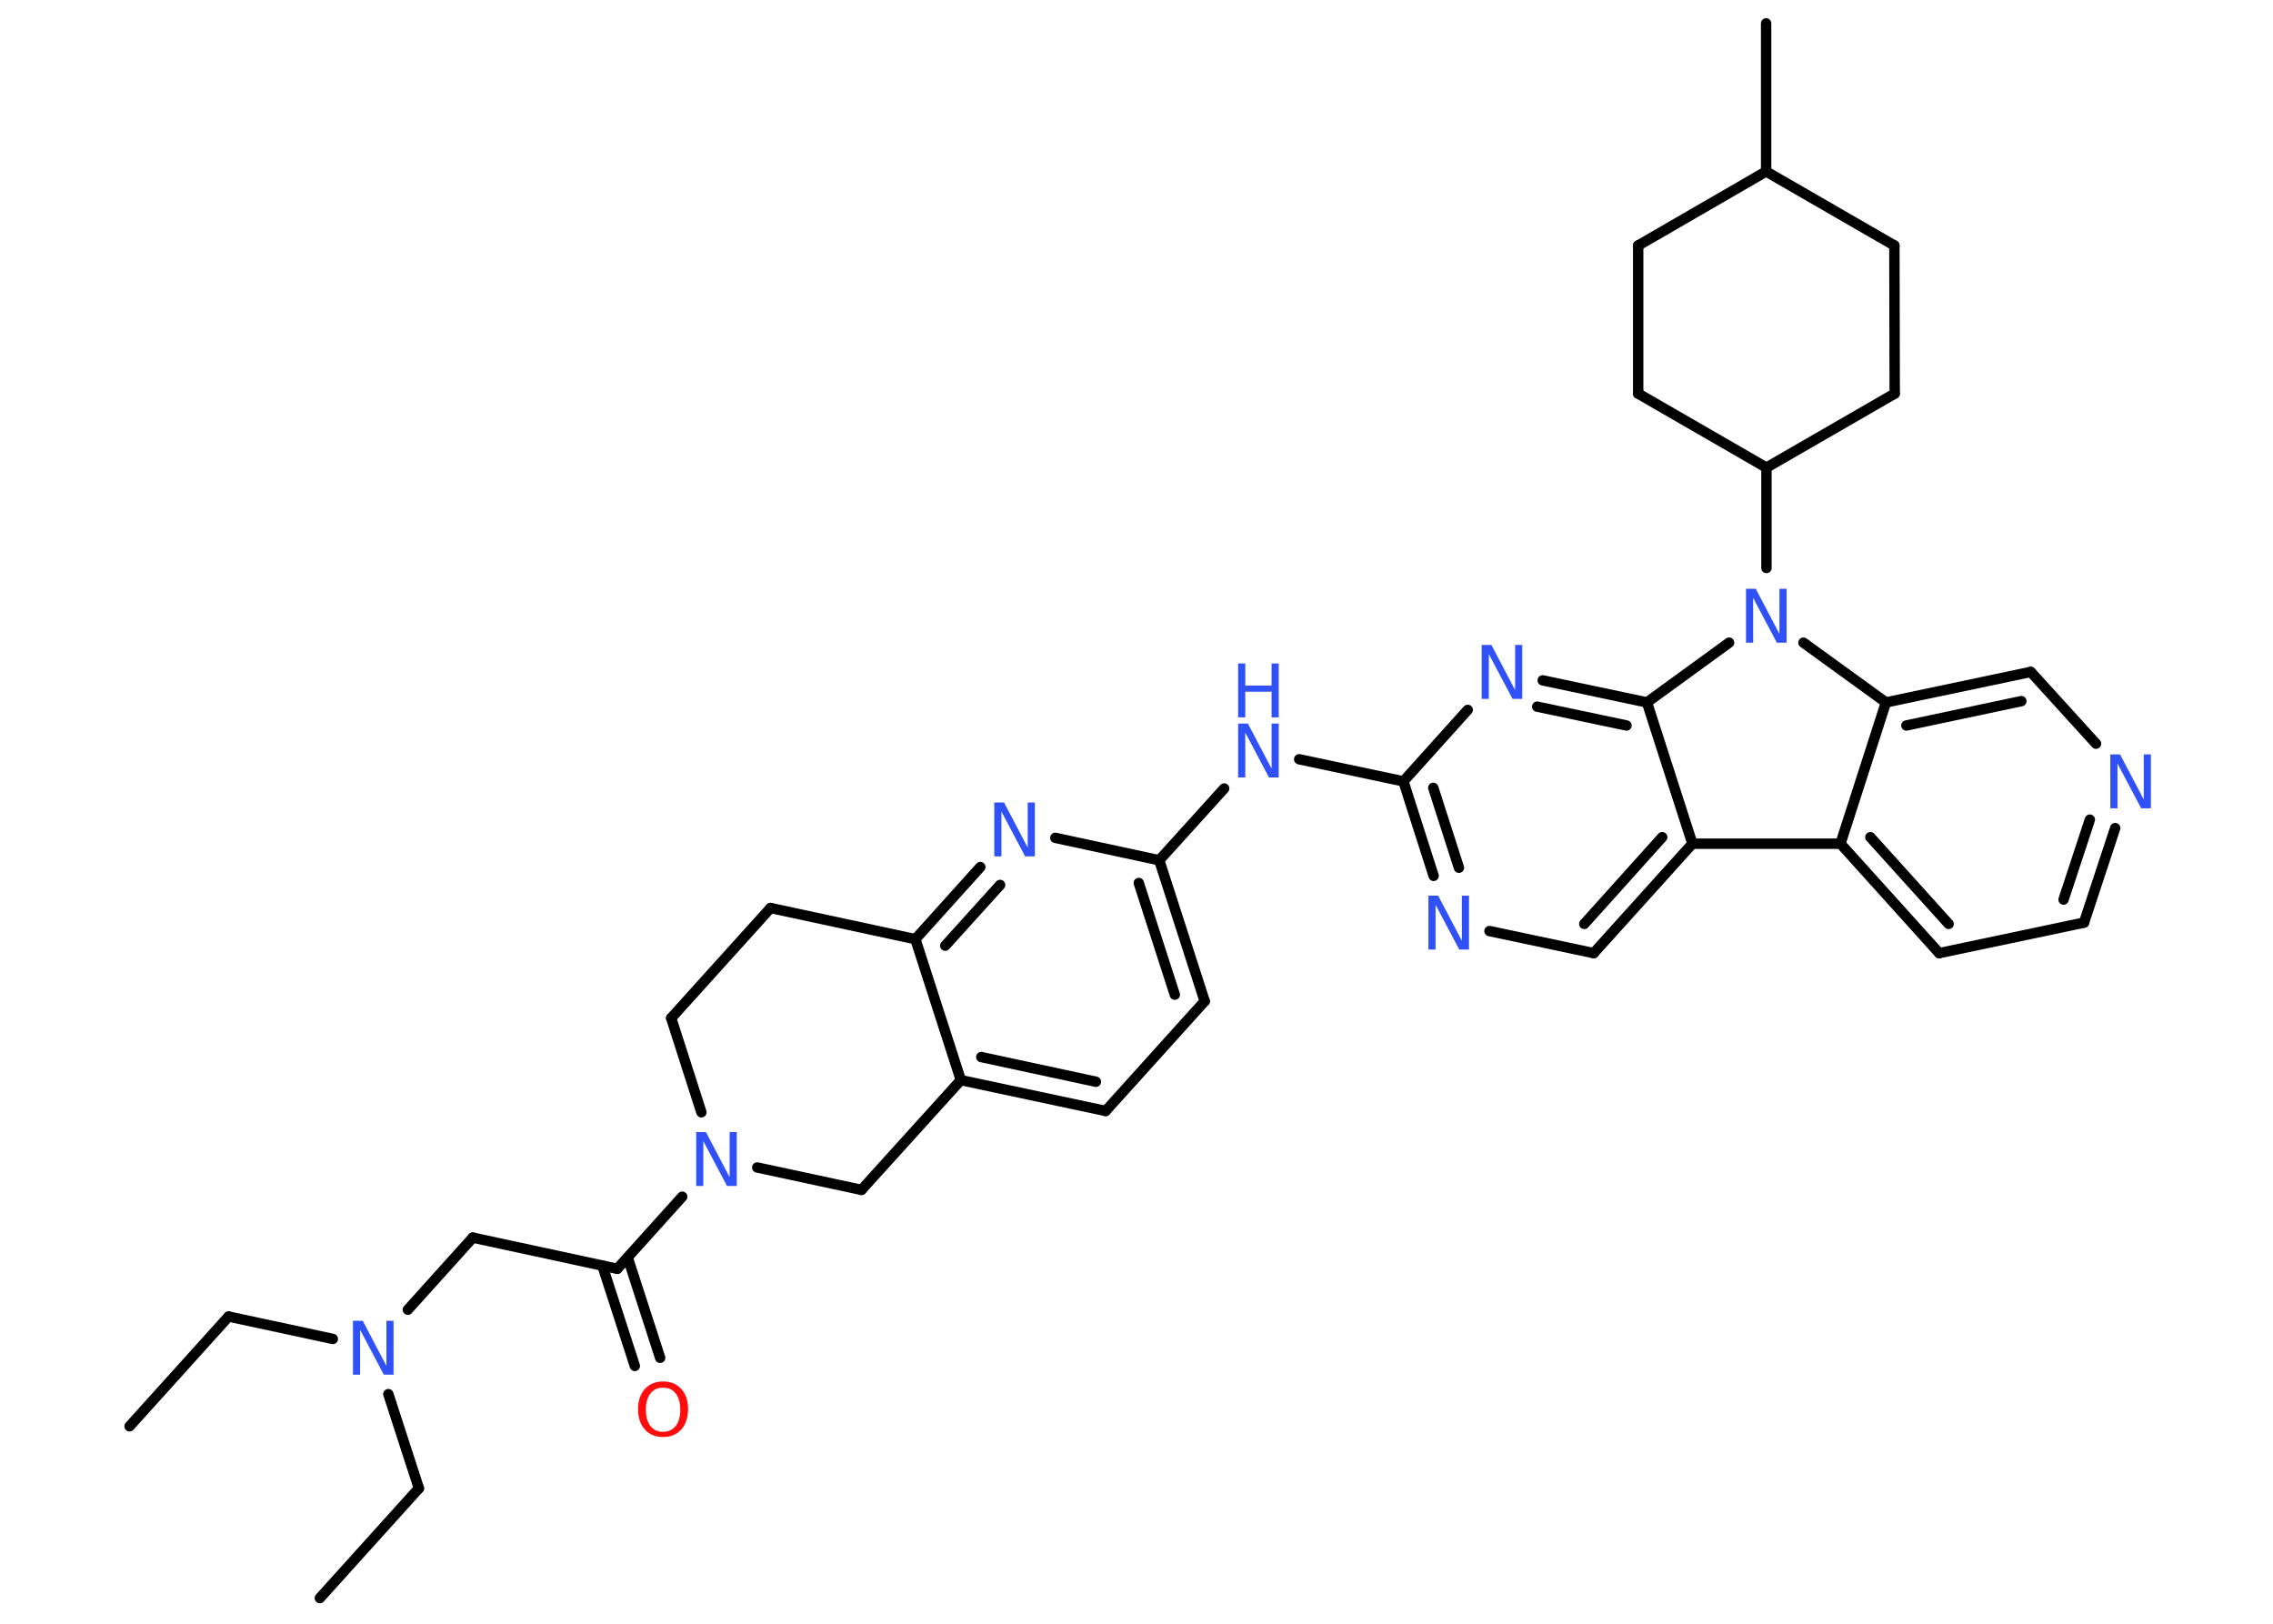 <?xml version='1.0' encoding='UTF-8'?>
<!DOCTYPE svg PUBLIC "-//W3C//DTD SVG 1.1//EN" "http://www.w3.org/Graphics/SVG/1.1/DTD/svg11.dtd">
<svg version='1.2' xmlns='http://www.w3.org/2000/svg' xmlns:xlink='http://www.w3.org/1999/xlink' width='70.0mm' height='50.0mm' viewBox='0 0 70.0 50.0'>
  <desc>Generated by the Chemistry Development Kit (http://github.com/cdk)</desc>
  <g stroke-linecap='round' stroke-linejoin='round' stroke='#000000' stroke-width='.32' fill='#3050F8'>
    <rect x='.0' y='.0' width='70.0' height='50.0' fill='#FFFFFF' stroke='none'/>
    <g id='mol1' class='mol'>
      <line id='mol1bnd1' class='bond' x1='3.99' y1='43.92' x2='7.04' y2='40.54'/>
      <line id='mol1bnd2' class='bond' x1='7.04' y1='40.54' x2='10.25' y2='41.23'/>
      <line id='mol1bnd3' class='bond' x1='11.96' y1='42.93' x2='12.9' y2='45.83'/>
      <line id='mol1bnd4' class='bond' x1='12.9' y1='45.83' x2='9.85' y2='49.21'/>
      <line id='mol1bnd5' class='bond' x1='12.56' y1='40.33' x2='14.56' y2='38.11'/>
      <line id='mol1bnd6' class='bond' x1='14.56' y1='38.11' x2='19.01' y2='39.07'/>
      <g id='mol1bnd7' class='bond'>
        <line x1='19.33' y1='38.72' x2='20.33' y2='41.81'/>
        <line x1='18.55' y1='38.97' x2='19.55' y2='42.06'/>
      </g>
      <line id='mol1bnd8' class='bond' x1='19.01' y1='39.07' x2='21.01' y2='36.85'/>
      <line id='mol1bnd9' class='bond' x1='21.6' y1='34.25' x2='20.67' y2='31.35'/>
      <line id='mol1bnd10' class='bond' x1='20.67' y1='31.35' x2='23.73' y2='27.96'/>
      <line id='mol1bnd11' class='bond' x1='23.73' y1='27.96' x2='28.19' y2='28.92'/>
      <g id='mol1bnd12' class='bond'>
        <line x1='30.19' y1='26.7' x2='28.19' y2='28.92'/>
        <line x1='30.8' y1='27.25' x2='29.11' y2='29.12'/>
      </g>
      <line id='mol1bnd13' class='bond' x1='32.5' y1='25.8' x2='35.7' y2='26.49'/>
      <line id='mol1bnd14' class='bond' x1='35.7' y1='26.49' x2='37.7' y2='24.28'/>
      <line id='mol1bnd15' class='bond' x1='40.01' y1='23.38' x2='43.22' y2='24.06'/>
      <g id='mol1bnd16' class='bond'>
        <line x1='43.22' y1='24.06' x2='44.15' y2='26.97'/>
        <line x1='44.14' y1='24.26' x2='44.93' y2='26.72'/>
      </g>
      <line id='mol1bnd17' class='bond' x1='45.87' y1='28.67' x2='49.08' y2='29.35'/>
      <g id='mol1bnd18' class='bond'>
        <line x1='49.08' y1='29.35' x2='52.12' y2='25.98'/>
        <line x1='48.79' y1='28.45' x2='51.19' y2='25.78'/>
      </g>
      <line id='mol1bnd19' class='bond' x1='52.12' y1='25.98' x2='56.68' y2='25.98'/>
      <g id='mol1bnd20' class='bond'>
        <line x1='56.68' y1='25.98' x2='59.72' y2='29.35'/>
        <line x1='57.6' y1='25.78' x2='60.01' y2='28.45'/>
      </g>
      <line id='mol1bnd21' class='bond' x1='59.72' y1='29.35' x2='64.18' y2='28.41'/>
      <g id='mol1bnd22' class='bond'>
        <line x1='64.18' y1='28.41' x2='65.14' y2='25.5'/>
        <line x1='63.55' y1='27.7' x2='64.36' y2='25.24'/>
      </g>
      <line id='mol1bnd23' class='bond' x1='64.55' y1='22.9' x2='62.54' y2='20.69'/>
      <g id='mol1bnd24' class='bond'>
        <line x1='62.54' y1='20.69' x2='58.08' y2='21.63'/>
        <line x1='62.25' y1='21.59' x2='58.71' y2='22.34'/>
      </g>
      <line id='mol1bnd25' class='bond' x1='56.68' y1='25.98' x2='58.08' y2='21.63'/>
      <line id='mol1bnd26' class='bond' x1='58.08' y1='21.63' x2='55.54' y2='19.79'/>
      <line id='mol1bnd27' class='bond' x1='54.4' y1='17.49' x2='54.4' y2='14.4'/>
      <line id='mol1bnd28' class='bond' x1='54.4' y1='14.4' x2='50.45' y2='12.12'/>
      <line id='mol1bnd29' class='bond' x1='50.45' y1='12.12' x2='50.45' y2='7.56'/>
      <line id='mol1bnd30' class='bond' x1='50.45' y1='7.56' x2='54.39' y2='5.28'/>
      <line id='mol1bnd31' class='bond' x1='54.39' y1='5.28' x2='54.39' y2='.72'/>
      <line id='mol1bnd32' class='bond' x1='54.39' y1='5.28' x2='58.34' y2='7.56'/>
      <line id='mol1bnd33' class='bond' x1='58.34' y1='7.56' x2='58.35' y2='12.12'/>
      <line id='mol1bnd34' class='bond' x1='54.4' y1='14.4' x2='58.35' y2='12.12'/>
      <line id='mol1bnd35' class='bond' x1='53.25' y1='19.79' x2='50.72' y2='21.63'/>
      <line id='mol1bnd36' class='bond' x1='52.12' y1='25.98' x2='50.72' y2='21.63'/>
      <g id='mol1bnd37' class='bond'>
        <line x1='50.72' y1='21.63' x2='47.51' y2='20.95'/>
        <line x1='50.09' y1='22.34' x2='47.34' y2='21.76'/>
      </g>
      <line id='mol1bnd38' class='bond' x1='43.22' y1='24.06' x2='45.2' y2='21.86'/>
      <g id='mol1bnd39' class='bond'>
        <line x1='37.1' y1='30.83' x2='35.7' y2='26.49'/>
        <line x1='36.18' y1='30.63' x2='35.07' y2='27.19'/>
      </g>
      <line id='mol1bnd40' class='bond' x1='37.1' y1='30.83' x2='34.05' y2='34.21'/>
      <g id='mol1bnd41' class='bond'>
        <line x1='29.59' y1='33.26' x2='34.05' y2='34.21'/>
        <line x1='30.22' y1='32.55' x2='33.75' y2='33.31'/>
      </g>
      <line id='mol1bnd42' class='bond' x1='28.19' y1='28.92' x2='29.59' y2='33.26'/>
      <line id='mol1bnd43' class='bond' x1='29.59' y1='33.26' x2='26.53' y2='36.64'/>
      <line id='mol1bnd44' class='bond' x1='23.32' y1='35.95' x2='26.53' y2='36.64'/>
      <path id='mol1atm3' class='atom' d='M10.87 40.67h.3l.73 1.39v-1.39h.22v1.66h-.3l-.73 -1.38v1.38h-.22v-1.66z' stroke='none'/>
      <path id='mol1atm8' class='atom' d='M20.42 42.73q-.25 .0 -.39 .18q-.14 .18 -.14 .5q.0 .31 .14 .5q.14 .18 .39 .18q.24 .0 .39 -.18q.14 -.18 .14 -.5q.0 -.31 -.14 -.5q-.14 -.18 -.39 -.18zM20.42 42.54q.35 .0 .56 .23q.21 .23 .21 .62q.0 .39 -.21 .63q-.21 .23 -.56 .23q-.35 .0 -.56 -.23q-.21 -.23 -.21 -.63q.0 -.39 .21 -.62q.21 -.23 .56 -.23z' stroke='none' fill='#FF0D0D'/>
      <path id='mol1atm9' class='atom' d='M21.44 34.86h.3l.73 1.39v-1.39h.22v1.66h-.3l-.73 -1.38v1.38h-.22v-1.66z' stroke='none'/>
      <path id='mol1atm13' class='atom' d='M30.62 24.71h.3l.73 1.39v-1.39h.22v1.66h-.3l-.73 -1.38v1.38h-.22v-1.66z' stroke='none'/>
      <g id='mol1atm15' class='atom'>
        <path d='M38.13 22.28h.3l.73 1.39v-1.39h.22v1.66h-.3l-.73 -1.38v1.38h-.22v-1.66z' stroke='none'/>
        <path d='M38.13 20.43h.22v.68h.81v-.68h.22v1.66h-.22v-.79h-.81v.79h-.22v-1.66z' stroke='none'/>
      </g>
      <path id='mol1atm17' class='atom' d='M43.99 27.58h.3l.73 1.39v-1.39h.22v1.66h-.3l-.73 -1.38v1.38h-.22v-1.66z' stroke='none'/>
      <path id='mol1atm23' class='atom' d='M64.99 23.23h.3l.73 1.39v-1.39h.22v1.66h-.3l-.73 -1.38v1.38h-.22v-1.66z' stroke='none'/>
      <path id='mol1atm26' class='atom' d='M53.77 18.13h.3l.73 1.39v-1.39h.22v1.66h-.3l-.73 -1.38v1.38h-.22v-1.66z' stroke='none'/>
      <path id='mol1atm35' class='atom' d='M45.63 19.86h.3l.73 1.39v-1.39h.22v1.66h-.3l-.73 -1.38v1.38h-.22v-1.66z' stroke='none'/>
    </g>
  </g>
</svg>

